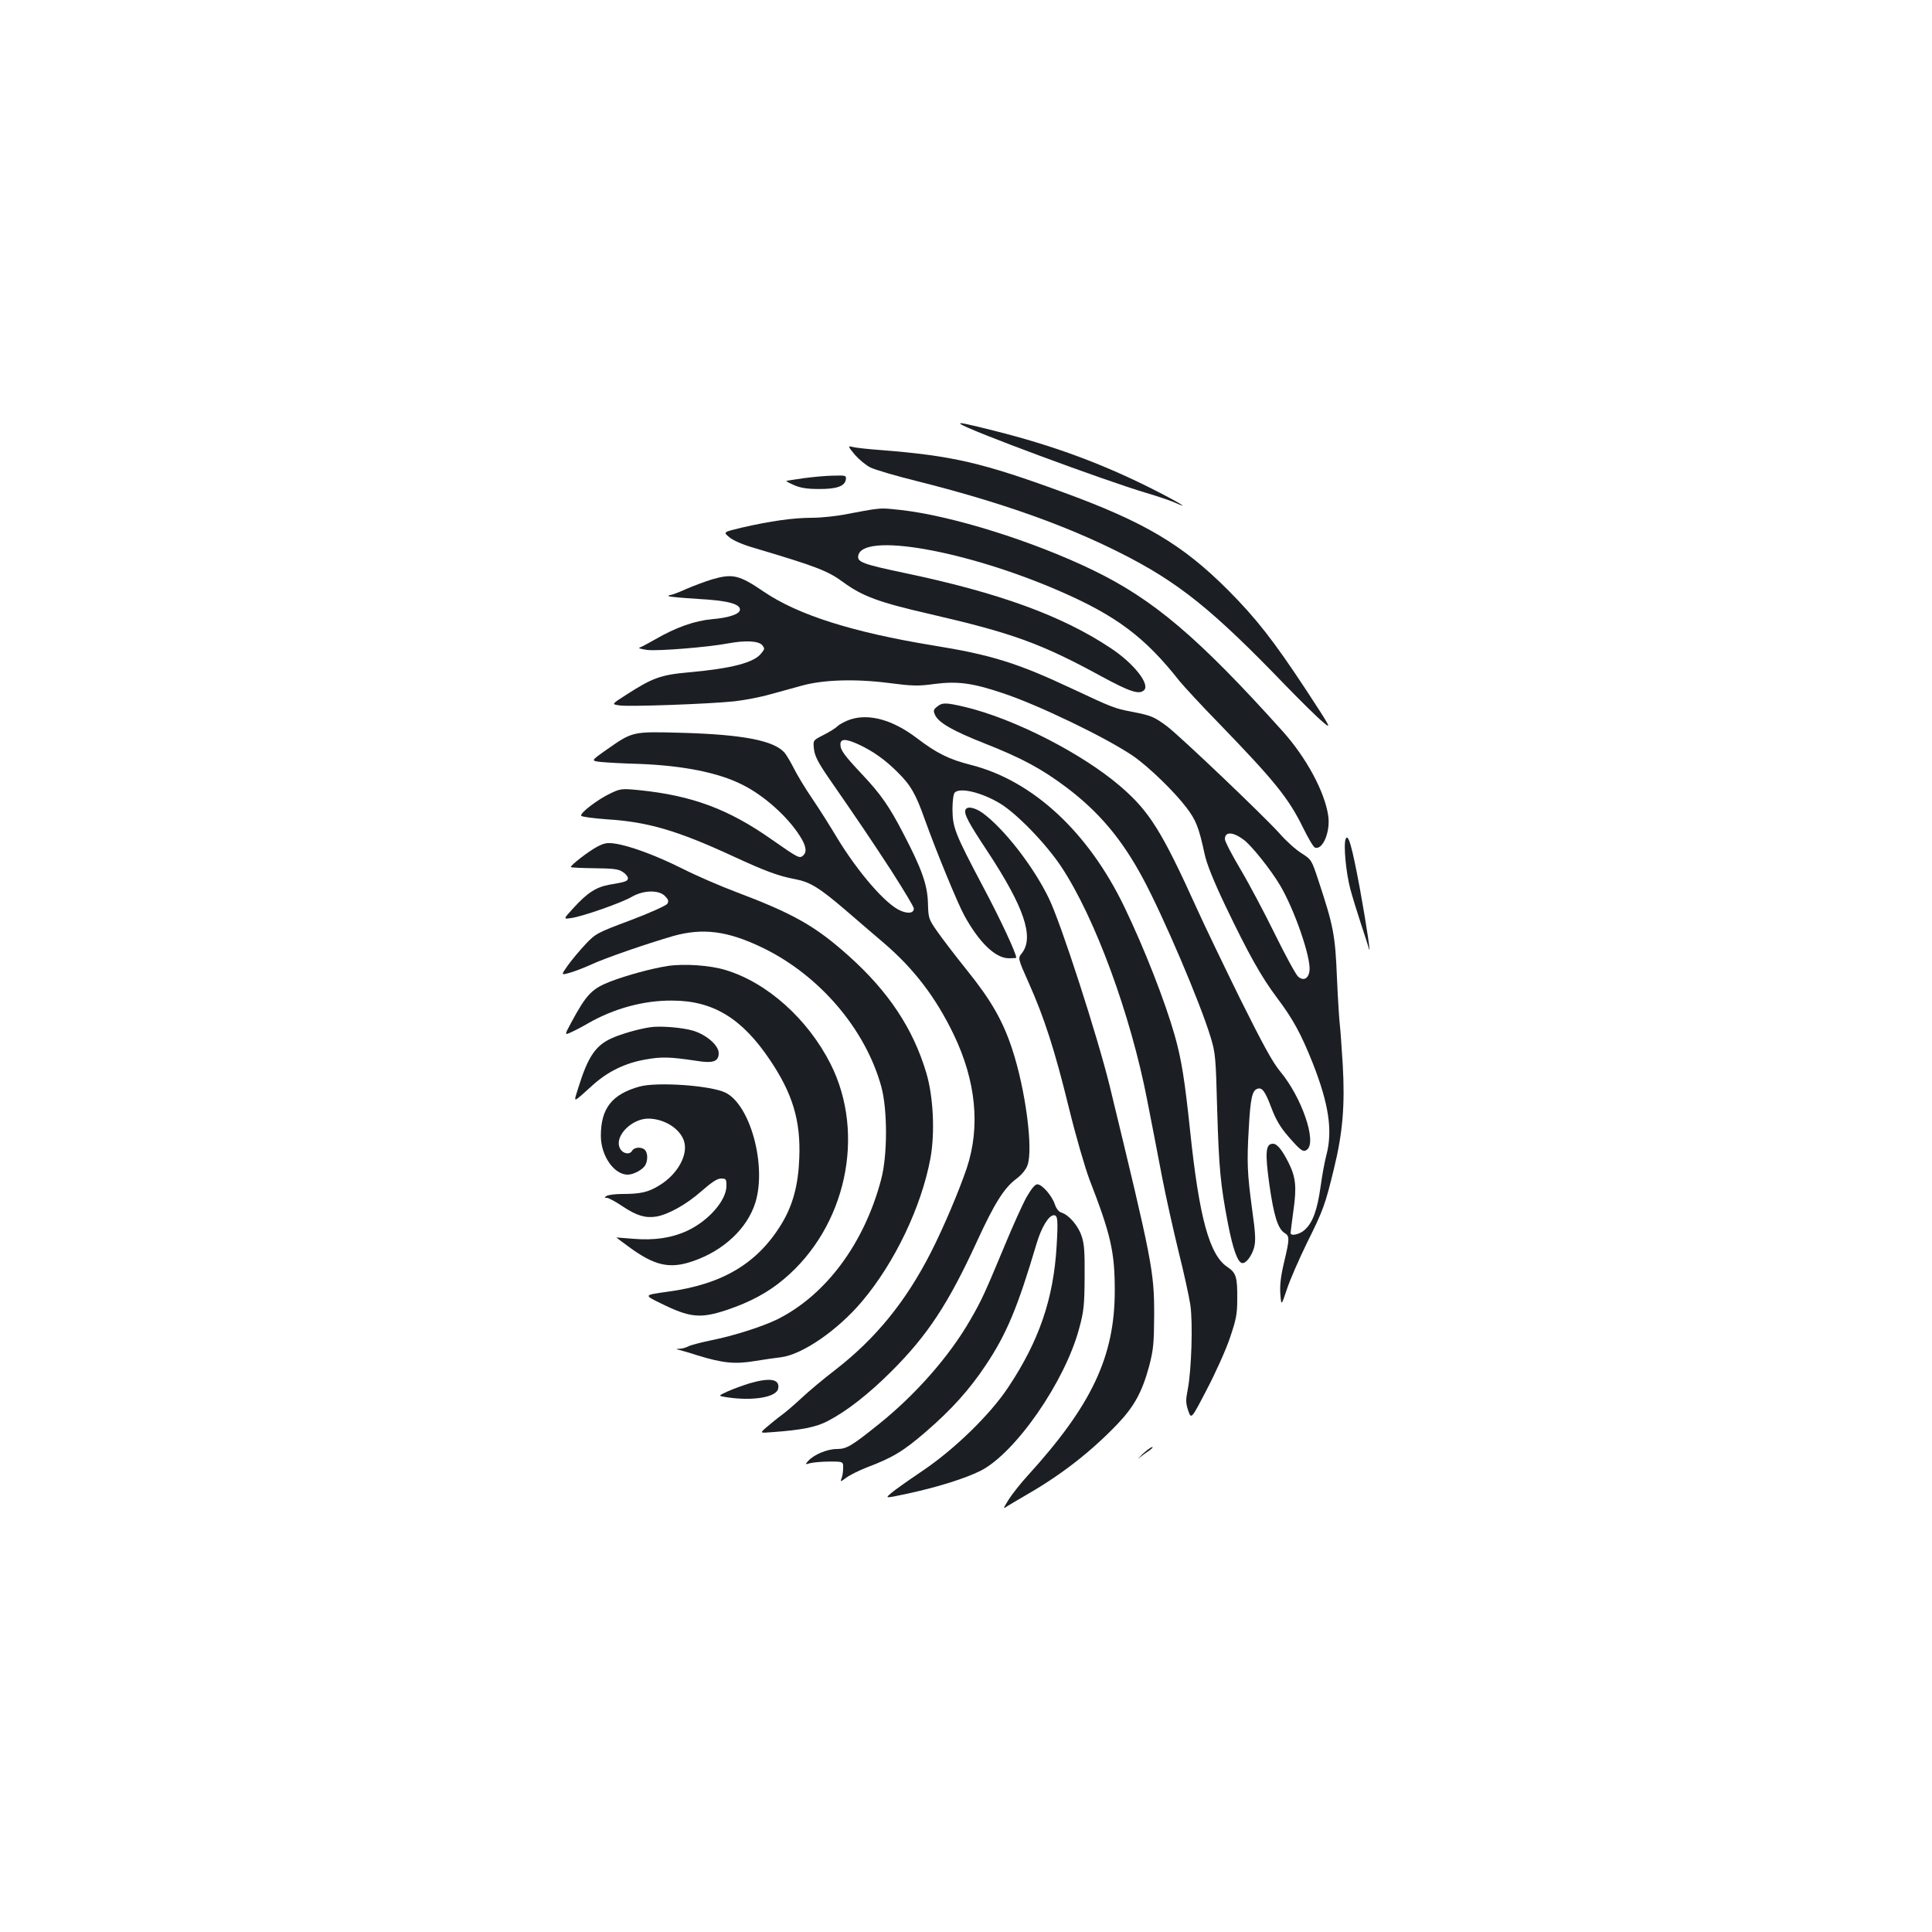 <?xml version="1.0" standalone="no"?>
<!DOCTYPE svg PUBLIC "-//W3C//DTD SVG 20010904//EN"
 "http://www.w3.org/TR/2001/REC-SVG-20010904/DTD/svg10.dtd">
<svg version="1.0" xmlns="http://www.w3.org/2000/svg"
 width="1000pt" height="1000pt" viewBox="0 0 1000 1000"
 preserveAspectRatio="xMidYMid meet">
<g transform="translate(0,1000) scale(0.1,-0.1)"
fill="#1b1f23" stroke="none">
<path d="M4971 7806 c33 -29 742 -292 964 -358 55 -16 120 -38 145 -49 91 -41
20 2 -125 75 -260 130 -509 221 -807 296 -150 38 -187 45 -177 36z"/>
<path d="M4425 7646 c22 -25 58 -55 81 -66 22 -11 130 -43 239 -70 427 -107
766 -227 1050 -370 305 -153 481 -295 866 -695 75 -77 158 -159 185 -181 48
-41 46 -36 -89 170 -167 253 -255 365 -401 512 -236 236 -432 352 -856 507
-415 152 -570 188 -935 217 -71 5 -141 13 -154 17 -23 6 -22 2 14 -41z"/>
<path d="M4160 7525 c-47 -7 -87 -13 -90 -14 -3 -1 15 -11 40 -22 32 -14 66
-20 126 -20 93 -1 137 14 142 49 3 21 0 22 -65 20 -37 0 -106 -7 -153 -13z"/>
<path d="M4515 7363 c-16 -2 -74 -13 -127 -23 -53 -11 -136 -20 -185 -20 -97
0 -216 -17 -364 -51 -96 -23 -96 -23 -65 -49 20 -17 69 -39 136 -58 316 -94
375 -117 454 -175 101 -74 186 -105 452 -166 425 -98 574 -152 887 -323 146
-79 194 -95 219 -70 31 31 -54 139 -174 218 -251 167 -577 286 -1069 389 -210
44 -242 56 -237 87 17 125 557 30 1044 -182 294 -128 441 -239 619 -465 22
-27 114 -127 205 -220 288 -298 359 -385 435 -540 26 -53 53 -99 61 -102 40
-15 81 82 69 164 -18 125 -114 302 -236 438 -437 486 -669 683 -984 835 -308
149 -726 280 -990 310 -91 10 -96 10 -150 3z"/>
<path d="M3685 7001 c-33 -10 -92 -32 -132 -49 -39 -18 -77 -32 -84 -32 -7 0
-10 -3 -7 -6 4 -3 71 -9 150 -14 150 -8 218 -25 218 -55 0 -23 -54 -42 -145
-50 -90 -8 -188 -43 -293 -104 -37 -21 -74 -41 -82 -43 -8 -3 10 -8 40 -12 54
-7 314 14 420 34 86 16 154 13 174 -8 15 -18 15 -21 -4 -44 -37 -48 -153 -78
-375 -98 -145 -13 -187 -28 -325 -117 -75 -48 -75 -48 -35 -54 48 -8 461 7
596 21 53 6 137 22 185 36 49 13 123 34 164 45 111 31 277 36 449 14 124 -16
153 -17 239 -5 118 15 195 5 350 -47 183 -60 535 -230 674 -324 81 -55 216
-186 279 -269 50 -66 64 -102 94 -240 10 -49 46 -139 106 -265 122 -255 188
-372 269 -480 83 -110 124 -186 184 -336 84 -213 105 -352 71 -479 -8 -30 -22
-104 -30 -164 -17 -120 -40 -183 -81 -221 -25 -24 -74 -35 -74 -17 0 5 7 58
15 118 17 120 12 172 -26 247 -34 67 -59 97 -80 97 -38 0 -42 -43 -19 -210 23
-162 44 -230 79 -252 27 -16 26 -31 -3 -153 -17 -72 -22 -117 -19 -163 5 -62
5 -62 34 25 16 49 63 156 103 238 85 171 95 198 141 388 45 183 57 328 45 537
-6 91 -12 183 -15 205 -3 22 -10 132 -15 245 -9 221 -18 267 -96 503 -35 106
-36 108 -88 141 -29 18 -80 64 -113 102 -83 92 -514 503 -583 555 -66 49 -82
56 -182 75 -88 17 -99 21 -308 119 -285 134 -420 176 -725 225 -413 68 -694
157 -871 277 -129 88 -162 95 -269 64z m2753 -1348 c42 -32 140 -155 188 -236
75 -127 160 -374 152 -441 -5 -42 -31 -55 -59 -31 -12 11 -66 110 -120 220
-54 110 -134 261 -178 335 -44 74 -81 145 -81 157 0 40 42 38 98 -4z"/>
<path d="M4850 6342 c-19 -15 -20 -21 -10 -43 18 -40 94 -83 259 -148 188 -74
294 -131 420 -226 169 -127 288 -269 396 -470 107 -199 298 -647 351 -823 25
-81 27 -106 34 -372 9 -305 17 -392 56 -594 25 -129 49 -196 71 -203 19 -7 51
33 64 79 9 35 8 70 -10 198 -25 186 -28 243 -17 425 8 146 17 190 43 199 25
10 41 -11 74 -99 23 -61 47 -101 87 -147 65 -75 78 -84 98 -68 50 42 -28 269
-138 402 -40 47 -91 141 -209 378 -85 173 -186 383 -223 465 -182 402 -246
505 -397 635 -198 170 -548 349 -801 410 -102 24 -120 25 -148 2z"/>
<path d="M4401 6276 c-24 -8 -53 -23 -65 -34 -11 -11 -45 -32 -75 -47 -53 -27
-53 -27 -48 -72 4 -35 20 -67 71 -142 160 -231 218 -317 329 -487 64 -100 117
-188 117 -196 0 -24 -28 -29 -68 -12 -76 31 -221 199 -329 377 -37 62 -95 154
-130 205 -35 51 -77 121 -94 155 -17 34 -39 70 -48 81 -55 63 -215 94 -531
103 -260 7 -254 8 -394 -90 -78 -55 -78 -55 -25 -61 30 -3 119 -8 199 -10 227
-9 409 -45 533 -108 111 -55 234 -165 297 -265 33 -51 38 -84 16 -102 -18 -15
-23 -13 -162 84 -223 157 -411 227 -684 255 -89 9 -98 8 -145 -14 -70 -32
-168 -107 -156 -119 5 -5 66 -13 135 -18 209 -13 362 -58 646 -189 173 -80
239 -104 323 -120 80 -15 126 -43 266 -163 53 -46 142 -122 197 -169 155 -133
268 -281 360 -472 116 -241 139 -478 68 -692 -40 -118 -119 -305 -185 -435
-130 -255 -285 -446 -495 -609 -60 -46 -138 -111 -174 -145 -36 -34 -83 -74
-105 -90 -22 -16 -56 -44 -76 -61 -37 -32 -37 -32 25 -27 155 11 230 26 291
58 98 51 211 139 331 259 186 186 293 349 441 671 90 196 140 276 203 323 28
21 50 48 58 70 31 83 -10 393 -79 602 -48 146 -109 253 -234 408 -62 77 -132
169 -156 204 -42 60 -44 66 -46 145 -3 94 -32 176 -127 358 -72 140 -118 205
-211 304 -96 102 -115 128 -115 158 0 31 29 30 98 -2 72 -34 134 -78 197 -141
69 -68 95 -113 143 -249 59 -164 169 -432 204 -495 77 -140 161 -220 230 -220
21 0 38 1 38 3 0 23 -83 201 -171 366 -147 278 -158 307 -159 402 0 45 5 80
12 87 27 27 138 1 233 -56 87 -52 239 -209 318 -328 175 -264 359 -765 445
-1209 23 -115 57 -295 77 -398 20 -104 59 -277 85 -384 27 -107 54 -231 61
-276 14 -94 6 -338 -13 -437 -11 -56 -11 -72 2 -111 16 -46 16 -46 97 110 45
86 99 206 119 266 32 94 38 123 38 200 1 116 -6 137 -51 167 -93 62 -146 255
-193 705 -28 264 -44 367 -80 495 -51 178 -156 447 -260 663 -187 389 -475
655 -795 736 -111 28 -177 60 -280 139 -124 94 -246 128 -344 96z"/>
<path d="M4997 5808 c-8 -22 17 -68 113 -213 191 -290 244 -446 179 -529 -21
-26 -21 -26 36 -154 80 -179 135 -349 208 -648 35 -143 83 -308 106 -369 111
-286 131 -375 131 -575 0 -341 -119 -593 -450 -957 -36 -39 -80 -95 -98 -123
-32 -52 -32 -52 -5 -34 16 10 65 39 110 65 170 99 318 214 454 355 89 93 130
167 167 303 22 85 25 116 26 266 0 225 -10 276 -230 1183 -63 257 -252 843
-315 972 -79 164 -232 361 -343 442 -41 29 -81 37 -89 16z"/>
<path d="M6965 5657 c-12 -29 2 -175 24 -258 11 -41 36 -122 55 -180 19 -57
37 -113 40 -124 15 -58 -11 117 -45 304 -42 226 -61 290 -74 258z"/>
<path d="M3092 5618 c-49 -26 -143 -100 -137 -106 3 -3 58 -5 123 -6 95 -1
123 -4 145 -19 15 -9 27 -24 27 -32 0 -16 -11 -20 -95 -34 -70 -13 -114 -41
-187 -121 -53 -58 -53 -58 -13 -52 57 7 262 79 315 110 60 35 140 37 172 4 18
-18 20 -26 12 -40 -6 -9 -89 -47 -190 -85 -174 -65 -181 -69 -234 -125 -30
-32 -71 -81 -91 -109 -36 -51 -36 -51 10 -38 25 7 75 26 112 43 71 33 282 106
423 147 153 43 281 27 460 -59 296 -142 536 -422 618 -722 32 -119 32 -354 -1
-478 -87 -331 -285 -598 -536 -724 -77 -38 -226 -86 -347 -110 -53 -11 -105
-25 -116 -31 -11 -6 -31 -12 -44 -12 -20 -1 -21 -2 -3 -6 11 -3 55 -15 97 -29
128 -39 190 -46 293 -29 49 8 111 17 138 20 110 14 292 139 418 288 170 201
308 490 355 742 24 132 15 319 -21 440 -68 230 -196 423 -403 608 -172 154
-285 218 -587 332 -77 29 -200 82 -273 119 -138 69 -274 119 -352 130 -37 5
-54 2 -88 -16z"/>
<path d="M3455 5000 c-87 -14 -207 -47 -295 -80 -97 -38 -124 -66 -203 -212
-36 -67 -36 -67 1 -50 20 9 60 30 87 46 133 76 286 118 433 117 212 0 362 -91
507 -307 118 -175 160 -315 152 -509 -5 -138 -33 -242 -90 -337 -125 -207
-307 -316 -592 -354 -123 -17 -123 -17 -37 -59 154 -76 206 -81 345 -35 121
41 212 90 294 159 322 270 426 749 242 1114 -118 233 -328 421 -543 486 -81
25 -215 34 -301 21z"/>
<path d="M3365 4683 c-60 -9 -148 -34 -199 -57 -83 -37 -123 -96 -172 -254
-26 -85 -36 -87 79 16 76 67 164 110 268 128 84 15 124 14 265 -7 86 -14 114
-3 114 40 0 40 -63 95 -132 116 -56 17 -173 26 -223 18z"/>
<path d="M3310 4376 c-143 -40 -200 -113 -200 -255 0 -103 68 -201 139 -201
30 0 78 26 91 49 14 26 13 64 -2 79 -17 17 -55 15 -66 -4 -14 -25 -55 -14 -66
19 -22 61 66 147 149 147 82 0 164 -51 185 -115 24 -71 -33 -174 -128 -231
-57 -35 -96 -44 -192 -44 -36 0 -72 -5 -80 -10 -13 -8 -13 -10 1 -10 9 0 46
-20 83 -45 71 -47 116 -61 173 -52 63 11 156 63 233 131 54 47 82 66 102 66
26 0 28 -3 28 -38 0 -75 -92 -181 -204 -233 -81 -37 -170 -50 -278 -41 -49 4
-88 7 -88 7 0 -1 29 -22 64 -48 133 -98 211 -116 329 -76 161 54 285 170 327
305 59 193 -27 507 -156 569 -78 37 -353 56 -444 31z"/>
<path d="M5313 3803 c-21 -38 -72 -151 -114 -253 -103 -247 -118 -280 -177
-382 -108 -188 -283 -387 -474 -540 -142 -114 -166 -128 -217 -128 -49 0 -118
-29 -147 -61 -18 -20 -18 -20 11 -12 17 4 62 8 100 8 70 0 70 0 69 -35 0 -19
-4 -44 -9 -54 -7 -17 -4 -16 26 6 19 14 66 37 104 52 135 51 190 84 307 185
133 115 225 217 311 346 108 162 165 300 262 627 25 85 63 148 90 148 20 0 22
-25 14 -160 -16 -273 -91 -491 -250 -730 -93 -141 -279 -322 -444 -433 -71
-48 -145 -100 -162 -115 -33 -28 -33 -28 80 -4 158 34 299 78 382 119 180 91
438 462 511 738 24 88 27 119 28 265 1 134 -2 175 -17 216 -18 52 -66 107
-104 118 -13 4 -26 21 -33 42 -15 45 -66 104 -91 104 -12 0 -30 -22 -56 -67z"/>
<path d="M3880 2840 c-36 -11 -87 -30 -114 -42 -50 -23 -50 -23 -5 -30 136
-21 259 0 267 45 9 49 -41 58 -148 27z"/>
<path d="M5913 2473 c-21 -21 -28 -29 -14 -17 14 11 37 28 51 37 13 10 20 17
14 17 -7 0 -29 -17 -51 -37z"/>
</g>
</svg>
